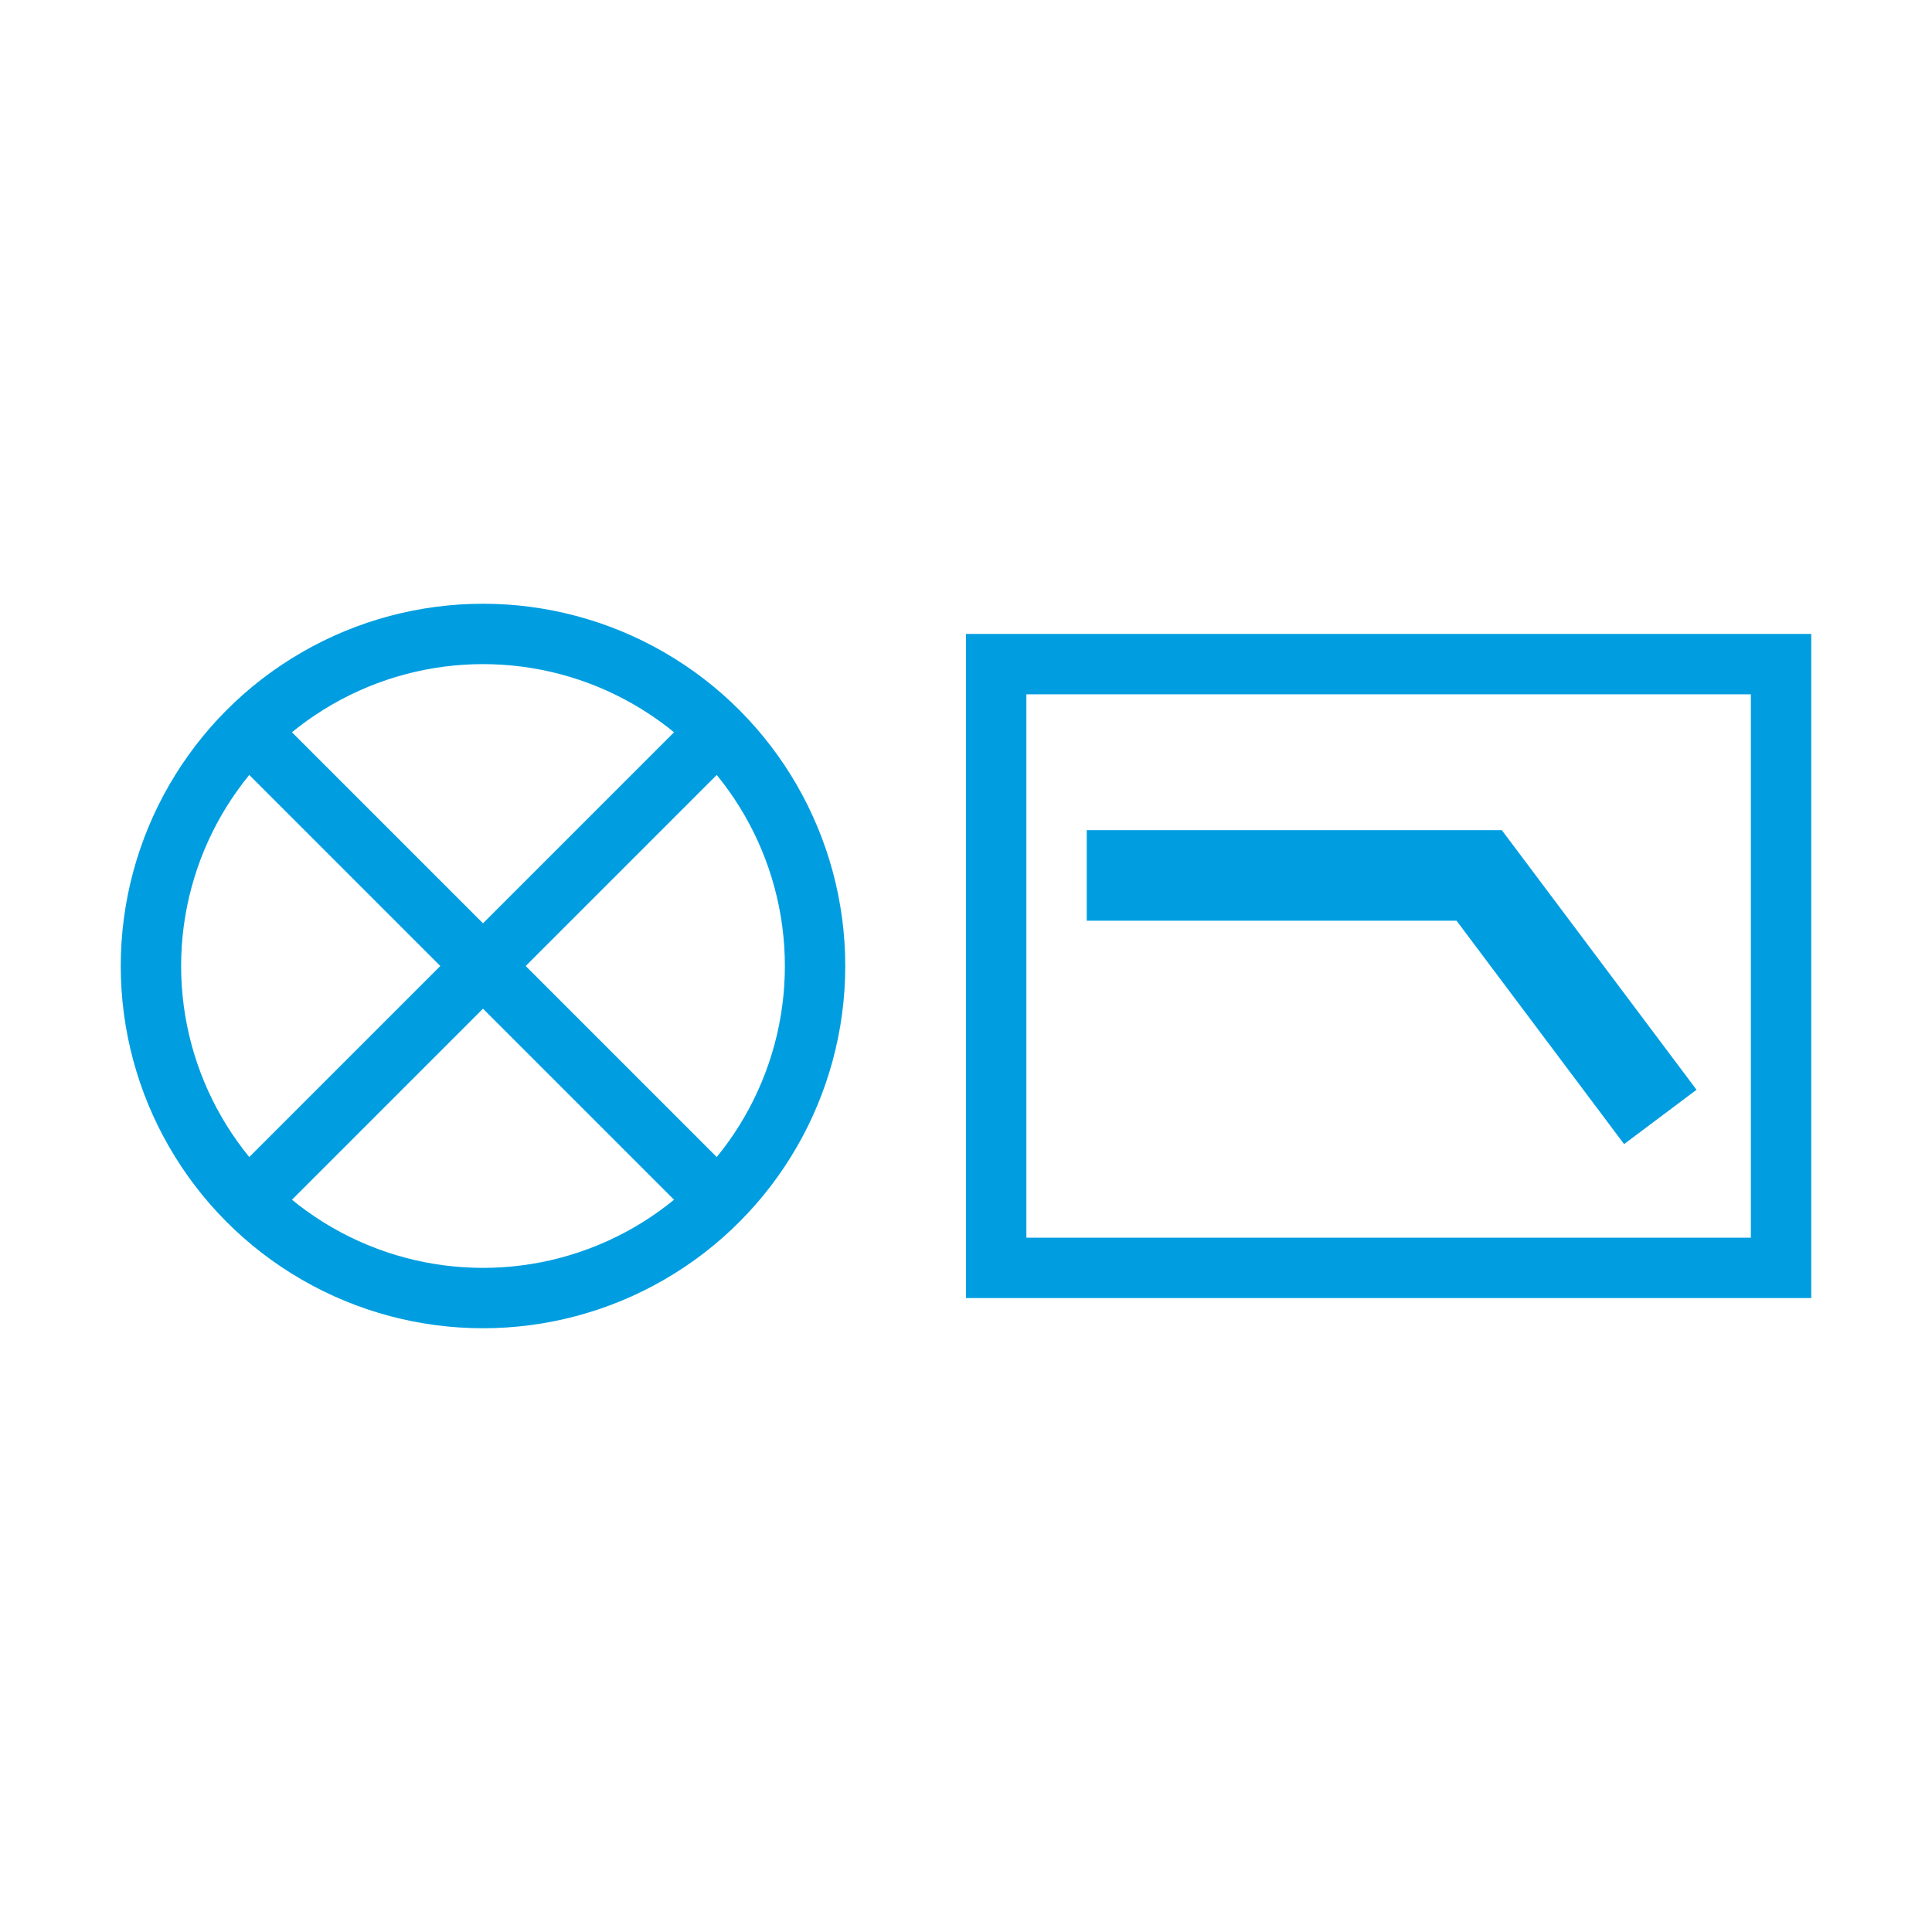 <?xml version="1.0" encoding="UTF-8" standalone="no"?>

<!--generated document-->
<!--Copyright (c) 2012 Zurich Instruments AG, www.zhinst.com-->

<svg xmlns="http://www.w3.org/2000/svg" version="1.1" width="64px" height="64px"><g><circle cx="16" cy="32" r="11" style="fill:none;stroke:#009ee0;stroke-width:2"/><line style="fill:none;stroke:#009ee0;stroke-width:2" x1="8.222" y1="39.778" x2="23.778" y2="24.222"/><line style="fill:none;stroke:#009ee0;stroke-width:2" x1="8.222" y1="24.222" x2="23.778" y2="39.778"/><rect x="33" y="22" width="26" height="20" style="fill:none;stroke:#009ee0;stroke-width:2"/><polyline points="36,29 49,29 55,37" style="fill:none;stroke:#009ee0;stroke-width:3"/></g>
        --&gt;
        
      </svg>
